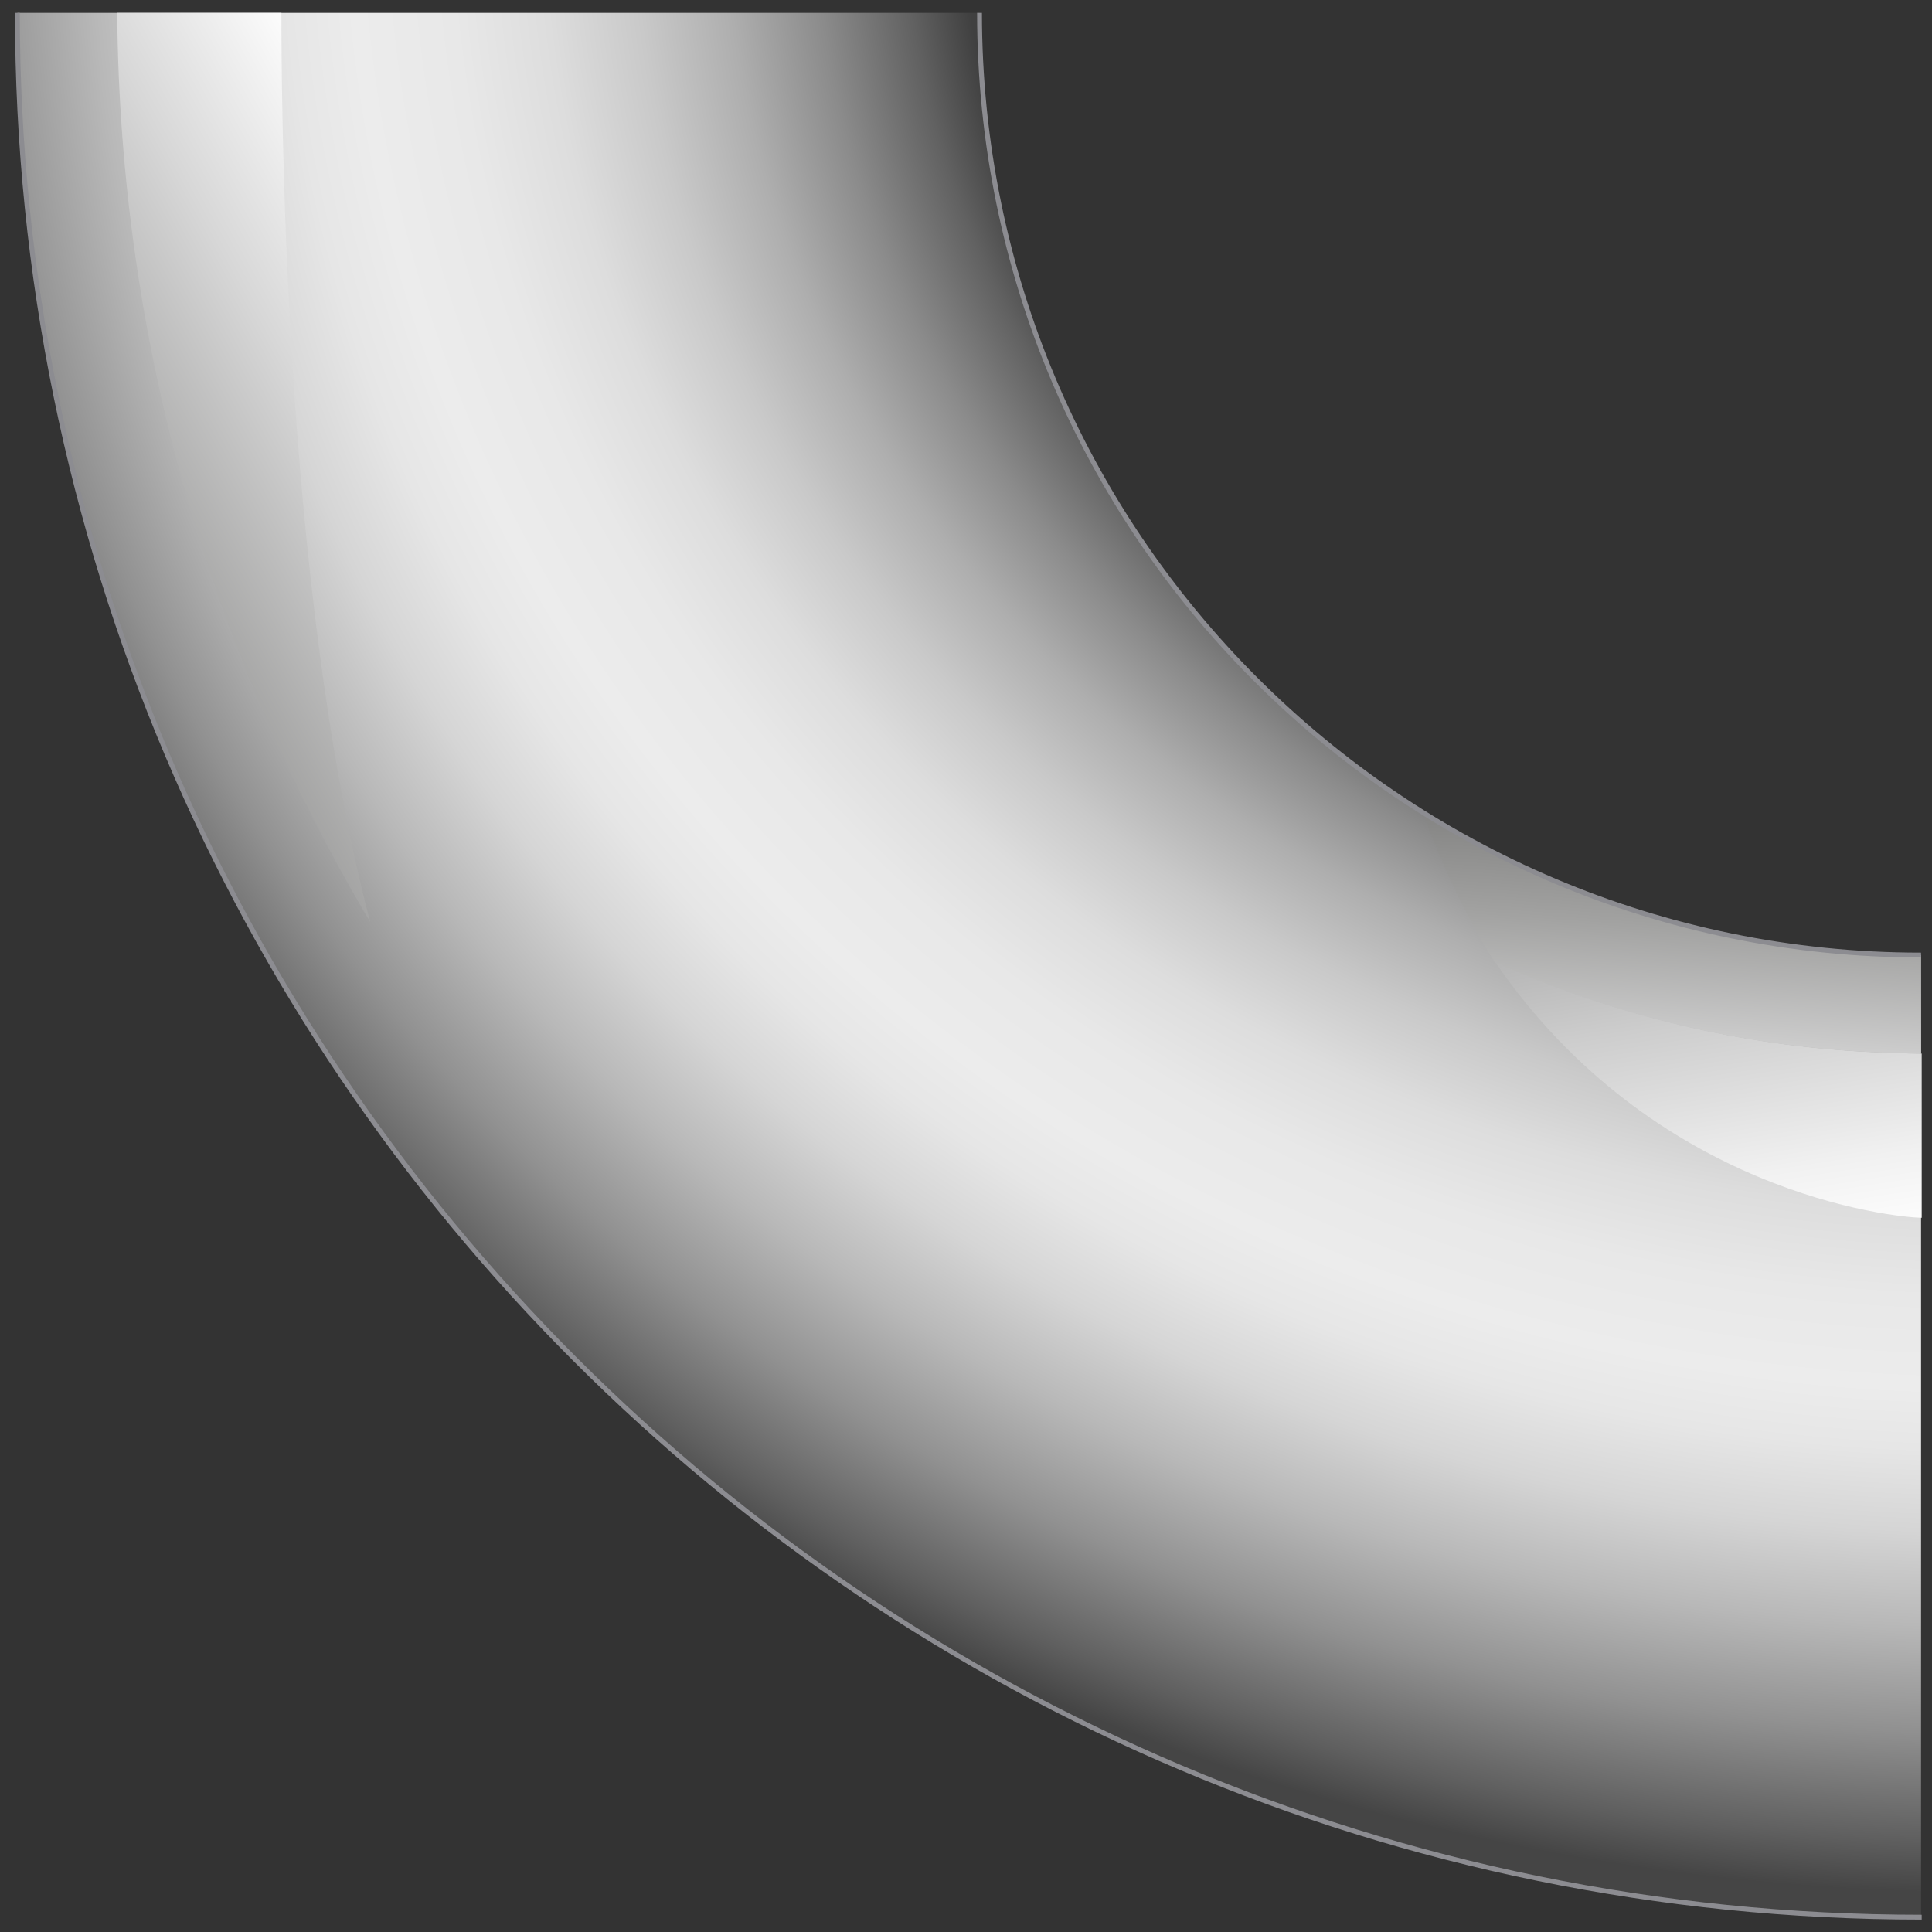 <?xml version="1.0" encoding="utf-8"?>

<!-- Copyright 2016 Siemens AG -->

<!-- Generator: Adobe Illustrator 16.0.4, SVG Export Plug-In . SVG Version: 6.00 Build 0)  -->
<!DOCTYPE svg PUBLIC "-//W3C//DTD SVG 1.1//EN" "http://www.w3.org/Graphics/SVG/1.1/DTD/svg11.dtd">
<svg version="1.1" id="_x39_0_Degree_Bend_3" xmlns="http://www.w3.org/2000/svg" xmlns:xlink="http://www.w3.org/1999/xlink"
	 x="0px" y="0px" width="300px" height="300px" viewBox="0 0 300 300" enable-background="new 0 0 300 300" xml:space="preserve">
<rect x="0" y="0" width="300" height="300" fill="#333333" stroke="none"/>
<radialGradient id="Shape_4_" cx="662.273" cy="3311.812" r="346.677" gradientTransform="matrix(-1 0 0 -0.919 970.332 3025.855)" gradientUnits="userSpaceOnUse">
	<stop  offset="0.458" style="stop-color:#404040"/>
	<stop  offset="0.484" style="stop-color:#616161"/>
	<stop  offset="0.524" style="stop-color:#8B8B8B"/>
	<stop  offset="0.564" style="stop-color:#AEAEAE"/>
	<stop  offset="0.605" style="stop-color:#C9C9C9"/>
	<stop  offset="0.646" style="stop-color:#DDDDDD"/>
	<stop  offset="0.688" style="stop-color:#E8E8E8"/>
	<stop  offset="0.732" style="stop-color:#ECECEC"/>
	<stop  offset="0.762" style="stop-color:#E6E6E6"/>
	<stop  offset="0.802" style="stop-color:#D5D5D5"/>
	<stop  offset="0.848" style="stop-color:#B8B8B8"/>
	<stop  offset="0.899" style="stop-color:#919191"/>
	<stop  offset="0.953" style="stop-color:#5F5F5F"/>
	<stop  offset="0.978" style="stop-color:#454545"/>
</radialGradient>
<path id="Shape_3_" fill="url(#Shape_4_)" d="M298.4,297.7C135.1,297.7,2.7,165.3,2.7,2h149.4c0,80.8,65.5,146.3,146.2,146.3V297.7z
	"/>
<g id="Reflection">
	<linearGradient id="Top_Right_1_" gradientUnits="userSpaceOnUse" x1="271.286" y1="195.998" x2="257.786" y2="107.748">
		<stop  offset="0" style="stop-color:#FFFFFF"/>
		<stop  offset="0.148" style="stop-color:#F1F1F1"/>
		<stop  offset="0.426" style="stop-color:#CDCDCD"/>
		<stop  offset="0.802" style="stop-color:#939393"/>
		<stop  offset="0.943" style="stop-color:#7C7C7B"/>
	</linearGradient>
	<path id="Top_Right" fill="url(#Top_Right_1_)" d="M232.1,149.3c18.2,8.2,38.2,13.2,59.3,14.1c4.5,0.2,7,0.2,7,0.2
		c0,0,0,18.7,0,25.5C294.1,189,256.9,185.4,232.1,149.3z"/>
	<linearGradient id="Left_1_" gradientUnits="userSpaceOnUse" x1="74.042" y1="52.467" x2="-7.657" y2="97.985">
		<stop  offset="0" style="stop-color:#FFFFFF"/>
		<stop  offset="0.297" style="stop-color:#D7D7D7"/>
		<stop  offset="0.898" style="stop-color:#7C7C7B"/>
	</linearGradient>
	<path id="Left" fill="url(#Left_1_)" d="M57.5,143.2C32.9,101.8,18.6,53.6,18.2,2h25.5C43.7,12,43.7,91,57.5,143.2z"/>
</g>
<linearGradient id="Gradation_Top_Right_1_" gradientUnits="userSpaceOnUse" x1="258.137" y1="167.445" x2="262.701" y2="99.988">
	<stop  offset="0" style="stop-color:#DEDEDE"/>
	<stop  offset="8.504969e-02" style="stop-color:#CECECE"/>
	<stop  offset="0.351" style="stop-color:#A2A2A1"/>
	<stop  offset="0.557" style="stop-color:#868685"/>
	<stop  offset="0.676" style="stop-color:#7C7C7B"/>
	<stop  offset="0.996" style="stop-color:#575756"/>
</linearGradient>
<path id="Gradation_Top_Right" fill="url(#Gradation_Top_Right_1_)" d="M220.9,126.1c2.7,7.4,6.3,15.5,11.2,23.3
	c18.2,8.2,38.2,13.1,59.2,14c4.3,0.2,6.8,0.2,7,0.2v-15.3C269.9,148.3,243.4,140.2,220.9,126.1z"/>
<path id="Outline" fill="none" stroke="#8C8C91" stroke-width="0.75" stroke-miterlimit="10" d="M298.4,297.7
	C135.1,297.7,2.7,165.3,2.7,2 M152.1,2c0,80.8,65.5,146.3,146.2,146.3"/>
</svg>
